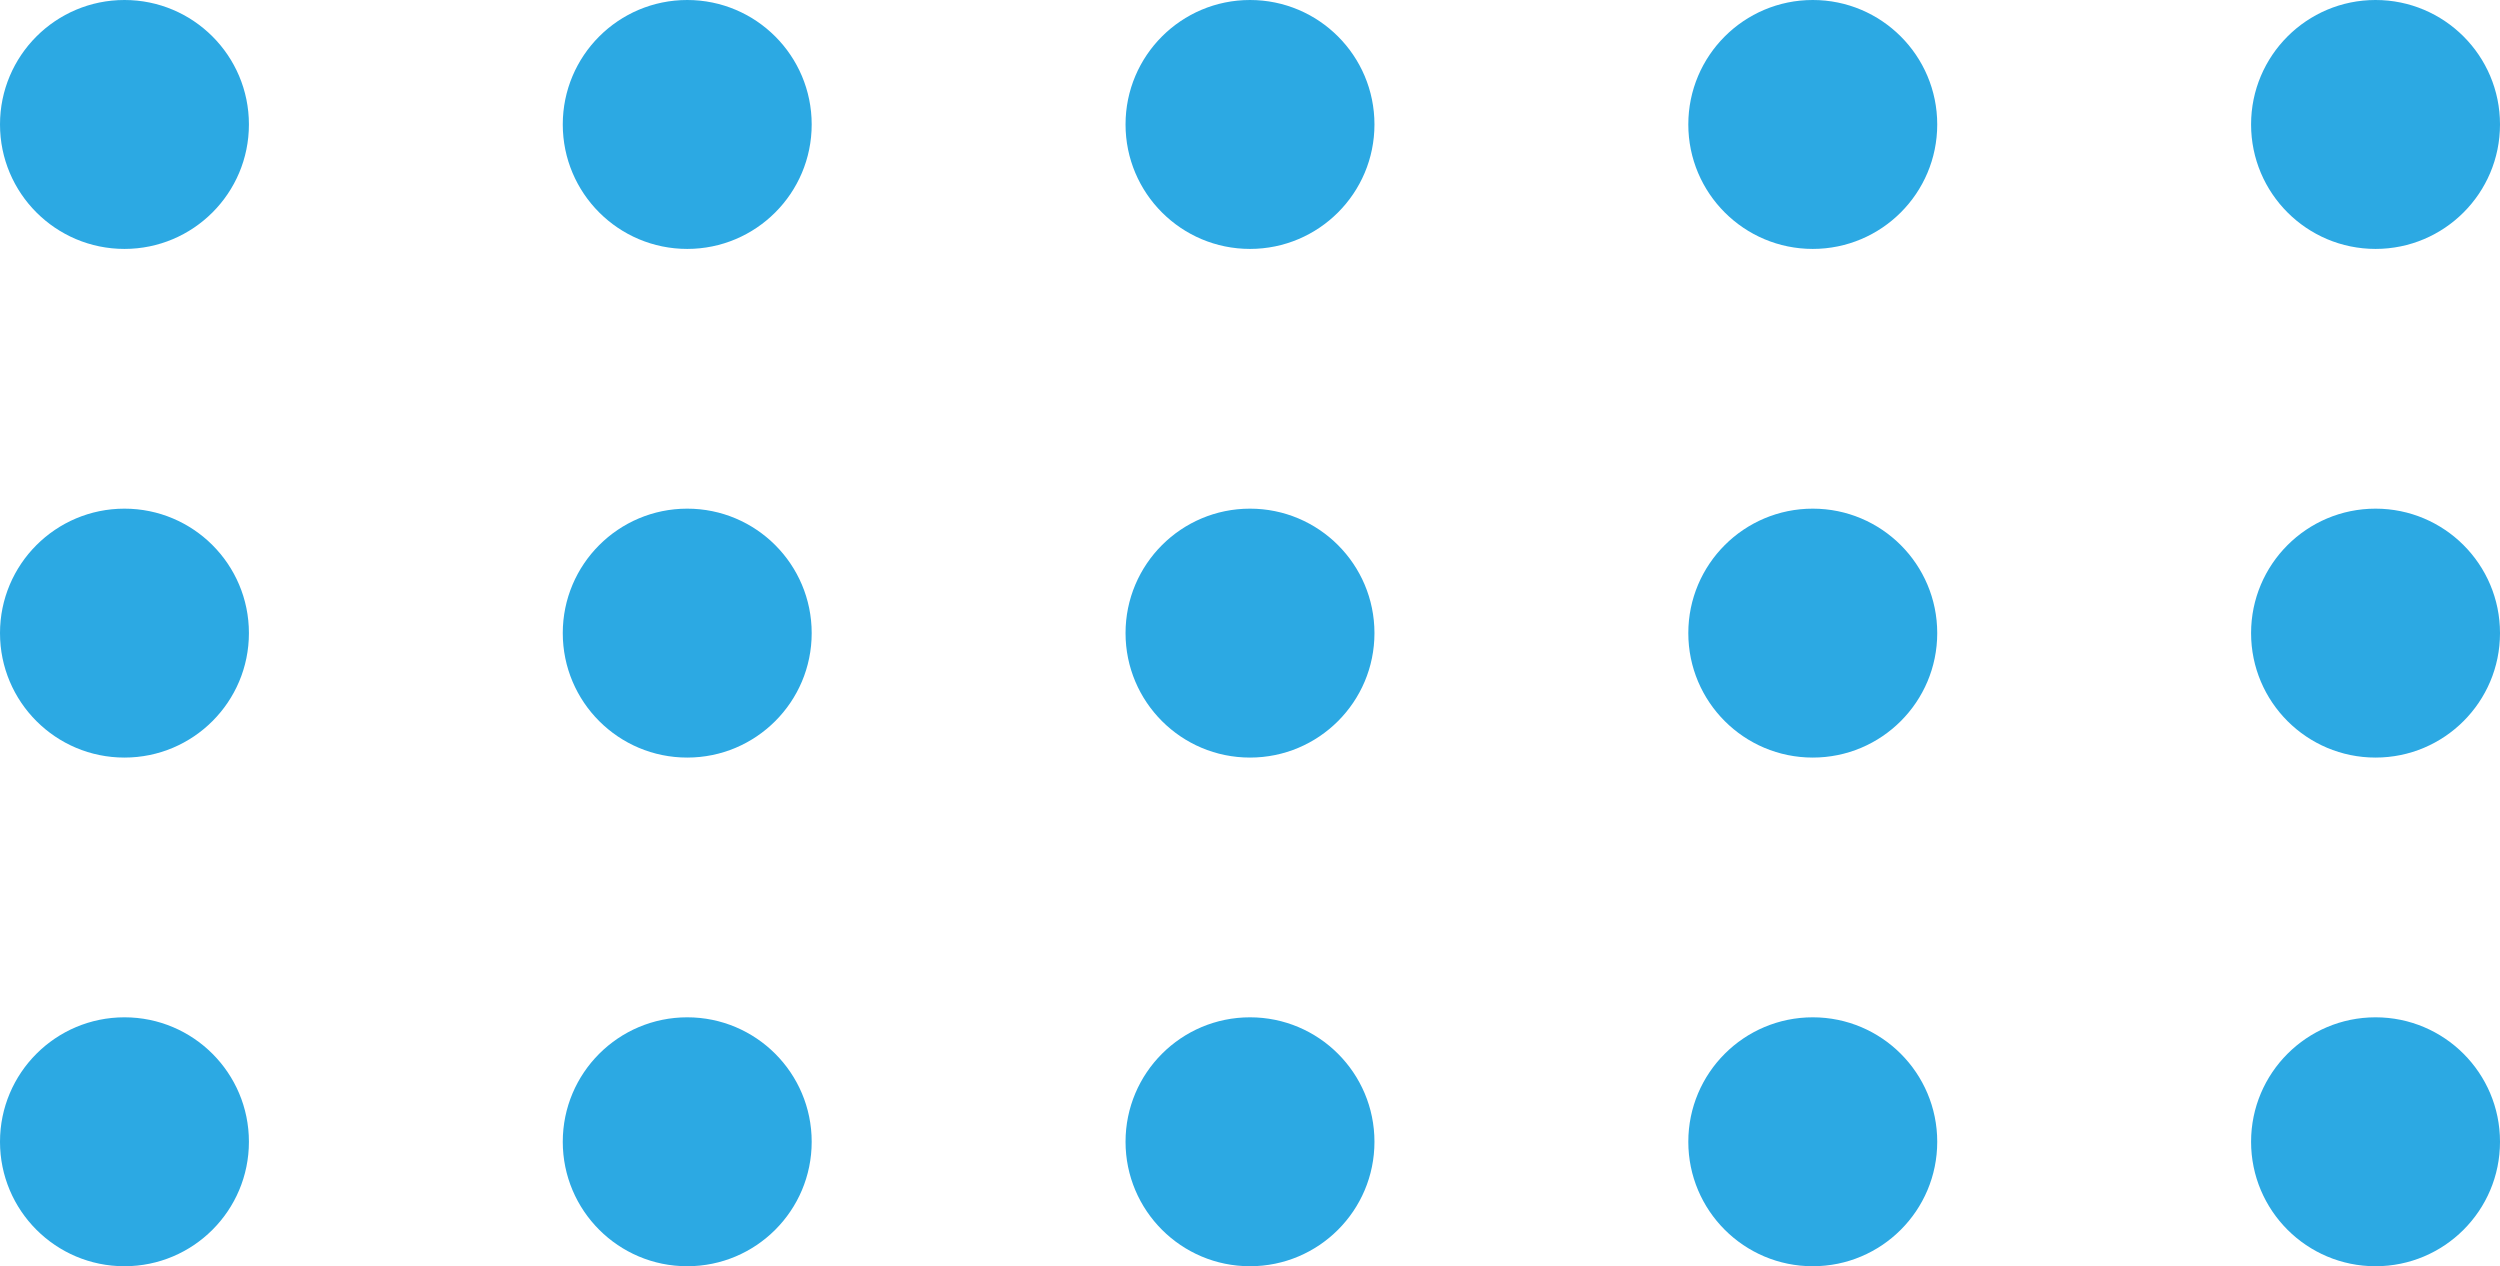 <svg xmlns="http://www.w3.org/2000/svg" viewBox="0 0 231 117">
  <defs>
    <style>
      .cls-1 {
        fill: #2ca9e3;
      }
    </style>
  </defs>
  <title>Asset 1</title>
  <g id="Layer_2" data-name="Layer 2">
    <g id="Layer_1-2" data-name="Layer 1">
      <g>
        <circle class="cls-1" cx="11.5" cy="11.5" r="11.5"/>
        <circle class="cls-1" cx="63.5" cy="11.5" r="11.5"/>
        <circle class="cls-1" cx="115.5" cy="11.5" r="11.5"/>
        <circle class="cls-1" cx="167.5" cy="11.5" r="11.5"/>
        <circle class="cls-1" cx="219.5" cy="11.5" r="11.5"/>
        <circle class="cls-1" cx="11.5" cy="58.5" r="11.5"/>
        <circle class="cls-1" cx="63.5" cy="58.5" r="11.5"/>
        <circle class="cls-1" cx="115.5" cy="58.5" r="11.5"/>
        <circle class="cls-1" cx="167.5" cy="58.5" r="11.5"/>
        <circle class="cls-1" cx="219.5" cy="58.5" r="11.5"/>
        <circle class="cls-1" cx="11.5" cy="105.5" r="11.5"/>
        <circle class="cls-1" cx="63.5" cy="105.5" r="11.5"/>
        <circle class="cls-1" cx="115.5" cy="105.5" r="11.5"/>
        <circle class="cls-1" cx="167.5" cy="105.5" r="11.5"/>
        <circle class="cls-1" cx="219.5" cy="105.5" r="11.5"/>
      </g>
    </g>
  </g>
</svg>
